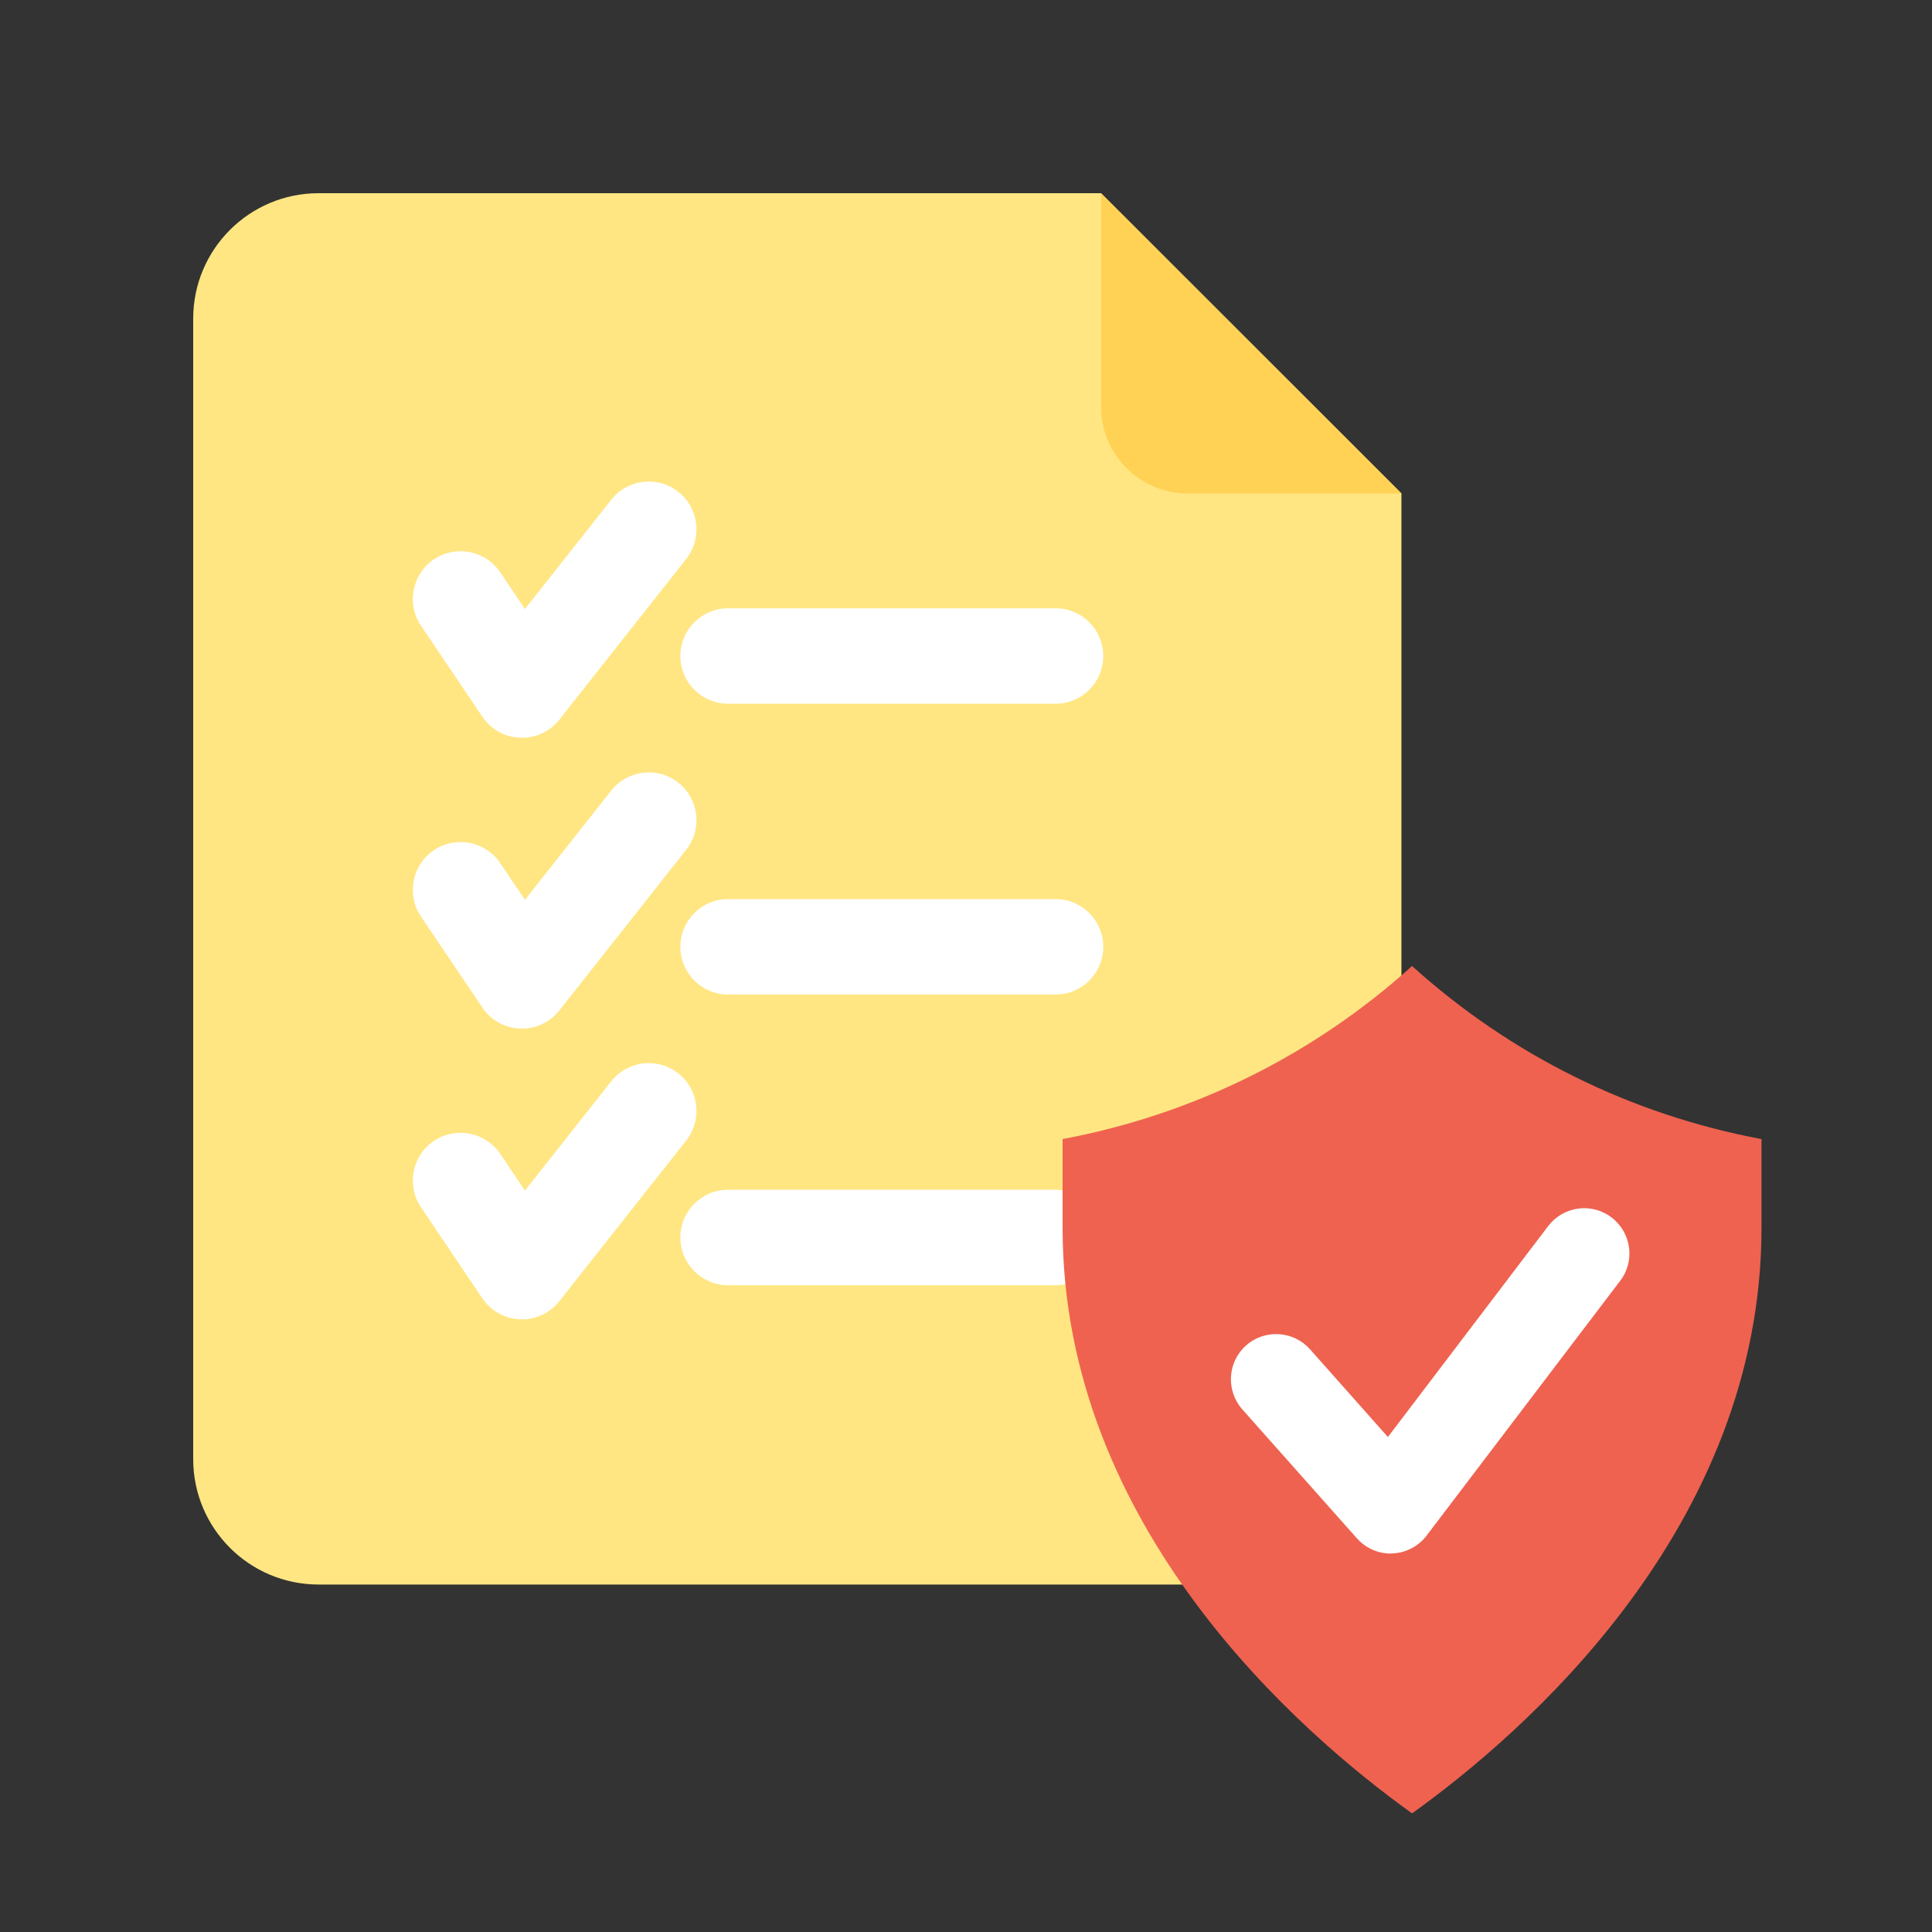 <svg width="40" height="40" viewBox="0 0 40 40" fill="none" xmlns="http://www.w3.org/2000/svg">
<rect x="0" y="0" width="40" height="40" fill="#333333" stroke="none"/>
<g id="ico_40">
<g id="_&#234;&#178;&#169;&#235;&#166;&#172;_&#235;&#170;&#168;&#235;&#147;&#156;">
<g id="Group">
<path id="Vector" d="M4 6.597V30.209C4 31.644 5.162 32.806 6.597 32.806H26.417C27.853 32.806 29.015 31.644 29.015 30.209V10.217L22.794 4H6.597C5.162 4 4 5.162 4 6.597Z" fill="#FFE682"/>
<g id="Group_2">
<path id="Vector_2" d="M21.854 14.57H15.074C14.528 14.57 14.086 14.128 14.086 13.582C14.086 13.036 14.528 12.594 15.074 12.594H21.854C22.4 12.594 22.842 13.036 22.842 13.582C22.842 14.128 22.4 14.57 21.854 14.57Z" fill="white"/>
<path id="Vector_3" d="M10.804 15.273C10.804 15.273 10.78 15.273 10.767 15.273C10.451 15.263 10.162 15.099 9.985 14.837L8.716 12.954C8.41 12.502 8.531 11.886 8.983 11.581C9.436 11.276 10.052 11.396 10.357 11.849L10.868 12.609L12.655 10.347C12.992 9.918 13.616 9.843 14.044 10.183C14.473 10.521 14.545 11.144 14.207 11.573L11.581 14.899C11.393 15.137 11.107 15.276 10.804 15.276V15.273Z" fill="white"/>
</g>
<g id="Group_3">
<path id="Vector_4" d="M21.854 20.591H15.074C14.528 20.591 14.086 20.149 14.086 19.603C14.086 19.057 14.528 18.615 15.074 18.615H21.854C22.4 18.615 22.842 19.057 22.842 19.603C22.842 20.149 22.4 20.591 21.854 20.591Z" fill="white"/>
<path id="Vector_5" d="M10.804 21.295C10.804 21.295 10.78 21.295 10.767 21.295C10.451 21.284 10.162 21.121 9.985 20.858L8.716 18.976C8.41 18.523 8.531 17.908 8.983 17.602C9.436 17.297 10.052 17.418 10.357 17.87L10.868 18.631L12.655 16.368C12.992 15.94 13.616 15.865 14.044 16.205C14.473 16.542 14.545 17.166 14.207 17.594L11.581 20.92C11.393 21.158 11.107 21.297 10.804 21.297V21.295Z" fill="white"/>
</g>
<g id="Group_4">
<path id="Vector_6" d="M21.854 26.609H15.074C14.528 26.609 14.086 26.167 14.086 25.621C14.086 25.075 14.528 24.633 15.074 24.633H21.854C22.4 24.633 22.842 25.075 22.842 25.621C22.842 26.167 22.4 26.609 21.854 26.609Z" fill="white"/>
<path id="Vector_7" d="M10.804 27.314C10.804 27.314 10.78 27.314 10.767 27.314C10.451 27.304 10.162 27.14 9.985 26.878L8.716 24.995C8.41 24.543 8.531 23.927 8.983 23.622C9.436 23.317 10.052 23.437 10.357 23.89L10.868 24.65L12.655 22.387C12.992 21.959 13.616 21.884 14.044 22.224C14.473 22.561 14.545 23.185 14.207 23.614L11.581 26.939C11.393 27.178 11.107 27.317 10.804 27.317V27.314Z" fill="white"/>
</g>
<path id="Vector_8" d="M29.017 10.217L22.797 4V8.423C22.797 9.414 23.6 10.217 24.591 10.217H29.014H29.017Z" fill="#FFD255"/>
</g>
<g id="Group_5">
<path id="Vector_9" d="M29.235 37.544C26.927 35.889 22 31.629 22 25.422V23.583C24.704 23.077 27.2 21.84 29.235 20C31.27 21.84 33.766 23.079 36.47 23.583V25.422C36.47 31.629 31.543 35.889 29.235 37.544Z" fill="#EF6250"/>
<path id="Vector_10" d="M28.794 32.165C28.526 32.165 28.272 32.05 28.093 31.849L25.72 29.179C25.378 28.791 25.412 28.199 25.798 27.857C26.183 27.514 26.778 27.549 27.121 27.934L28.735 29.752L32.053 25.385C32.366 24.973 32.955 24.892 33.365 25.206C33.777 25.519 33.858 26.108 33.544 26.518L29.536 31.793C29.367 32.015 29.105 32.152 28.826 32.162C28.813 32.162 28.802 32.162 28.792 32.162L28.794 32.165Z" fill="white"/>
</g>
</g>
</g>
</svg>

